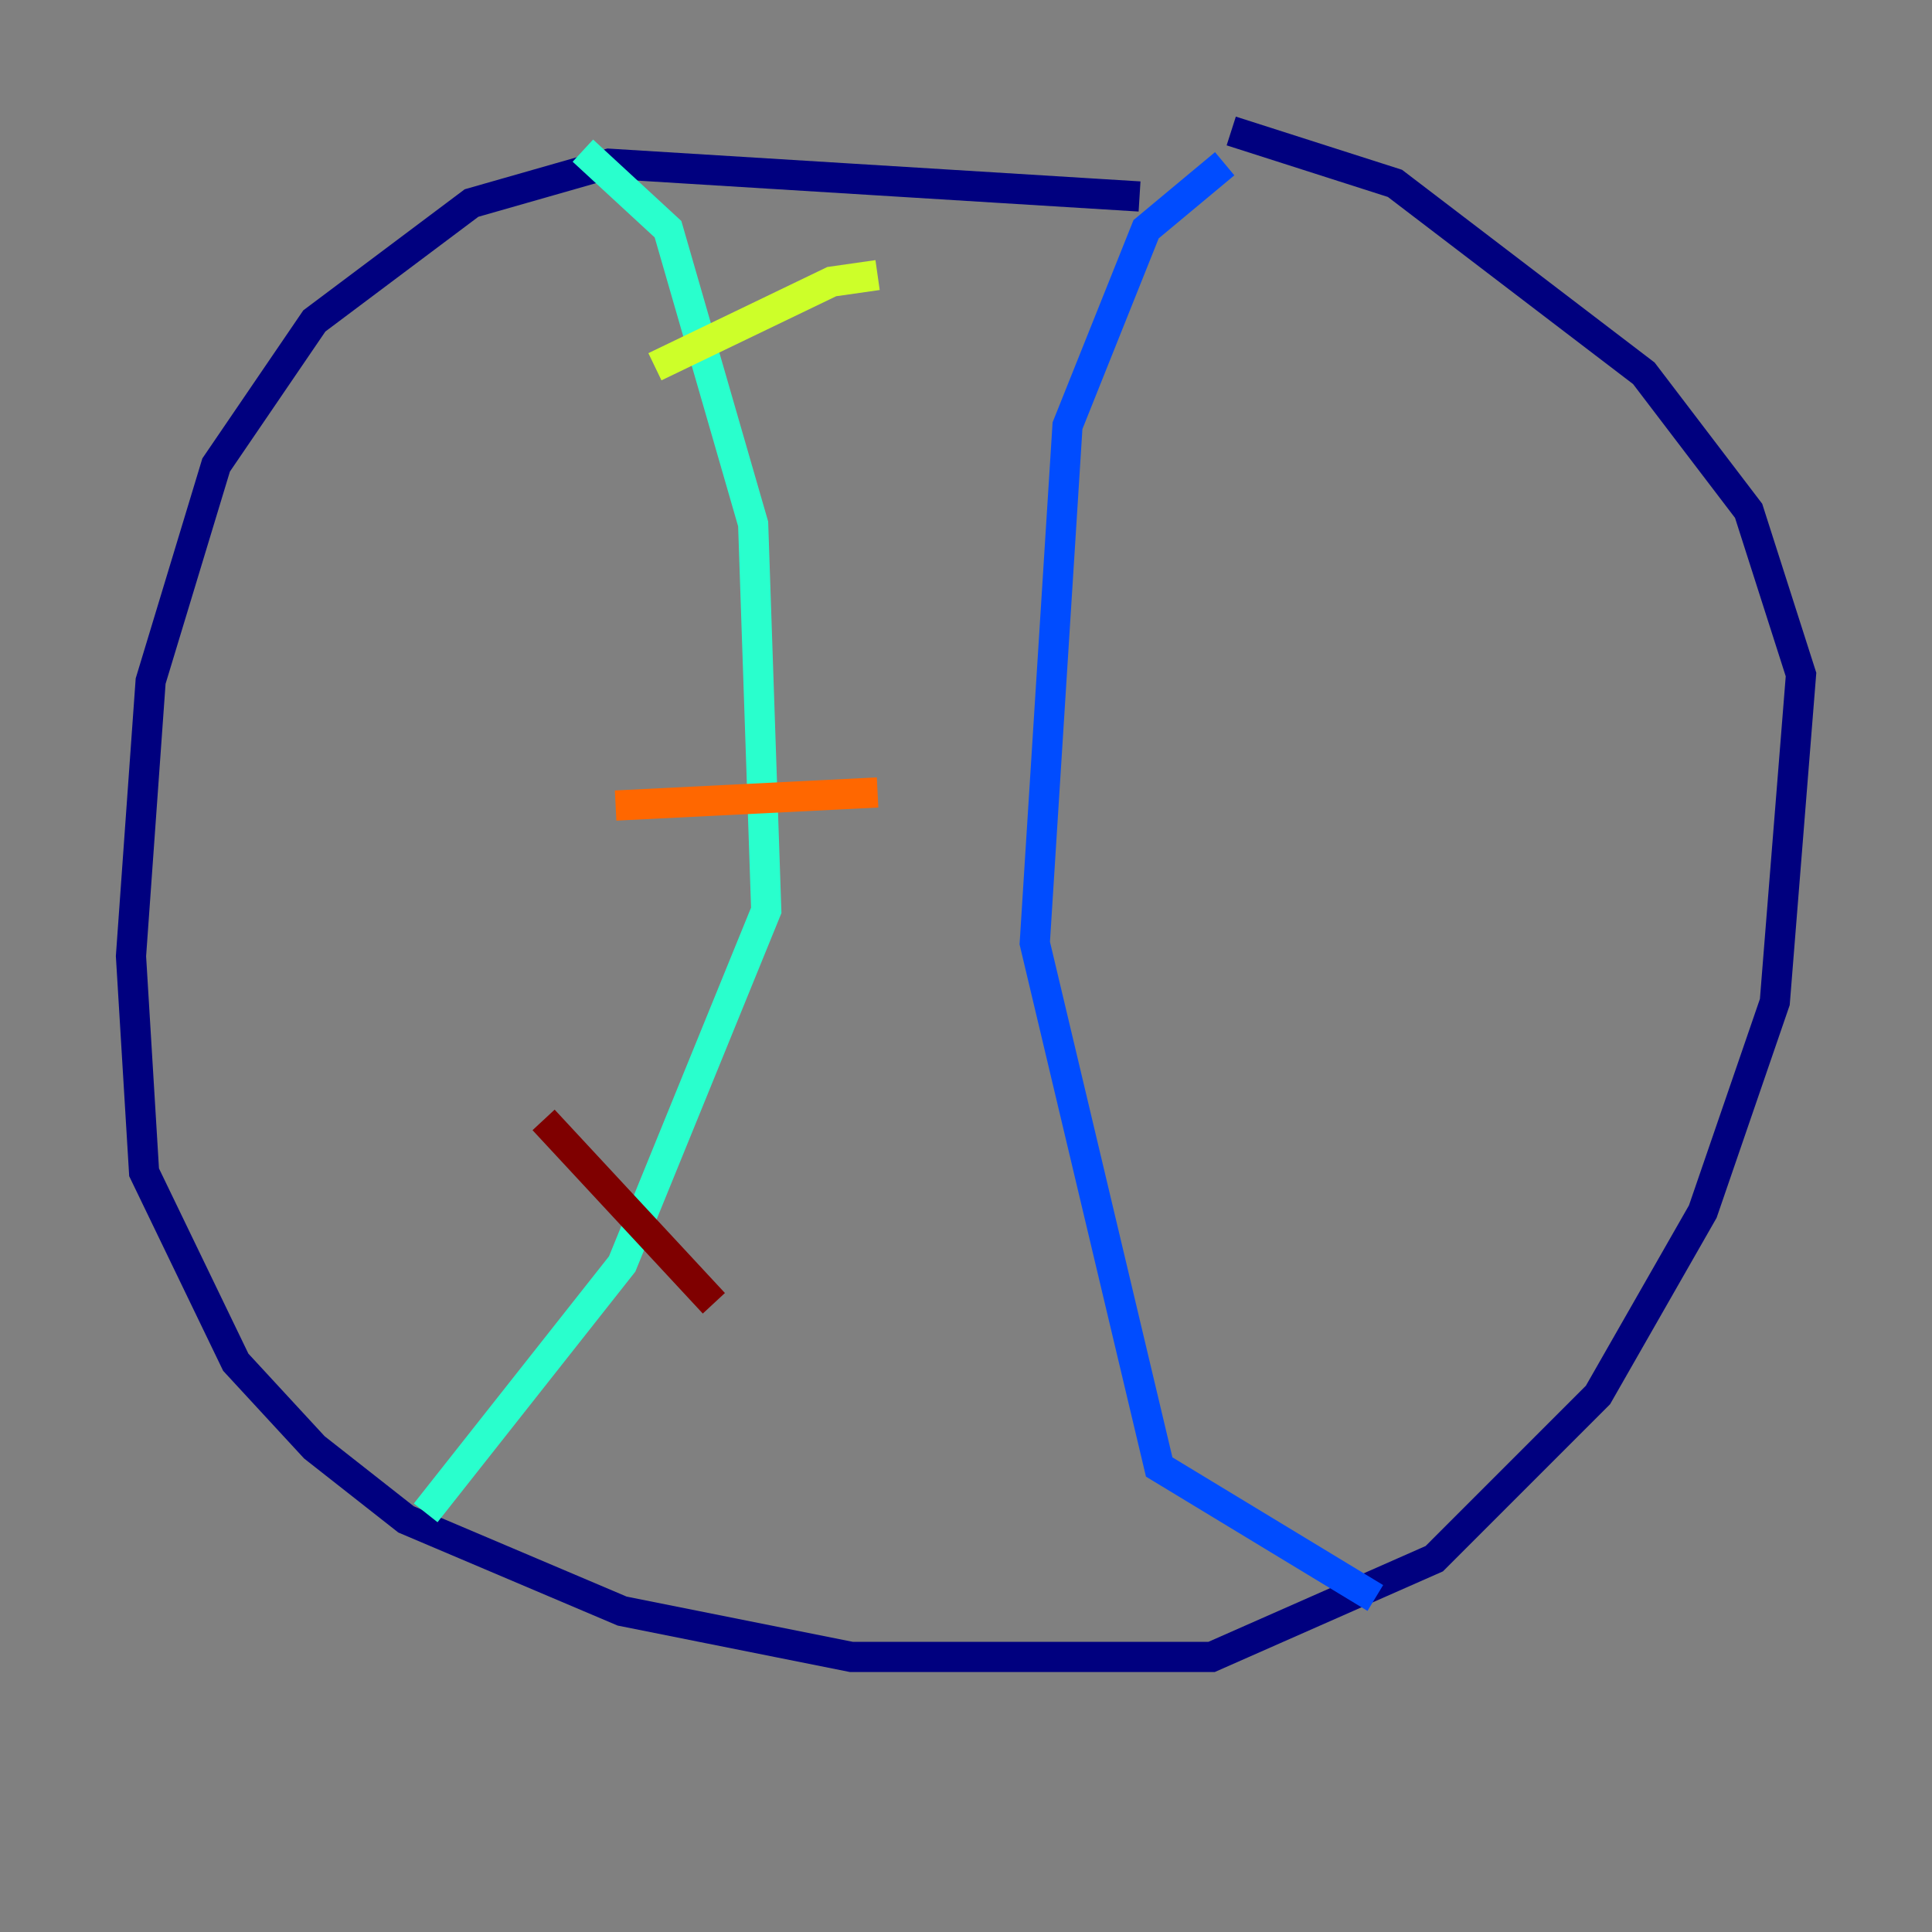<?xml version="1.0" encoding="utf-8" ?>
<svg baseProfile="tiny" height="128" version="1.2" viewBox="0,0,128,128" width="128" xmlns="http://www.w3.org/2000/svg" xmlns:ev="http://www.w3.org/2001/xml-events" xmlns:xlink="http://www.w3.org/1999/xlink"><rect x="0" y="0" width="128" height="128" fill="#808080" stroke="none"/><defs /><polyline fill="none" points="75.498,13.017 40.352,10.848 31.241,13.451 20.827,21.261 14.319,30.807 9.98,45.125 8.678,63.349 9.546,77.668 15.62,90.251 20.827,95.891 26.902,100.664 41.22,106.739 56.407,109.776 80.271,109.776 95.024,103.268 105.871,92.42 112.814,80.271 117.586,66.386 119.322,44.691 115.851,33.844 108.909,24.732 92.42,12.149 81.573,8.678" stroke="#00007f" stroke-width="2" /><polyline fill="none" points="81.139,10.848 75.932,15.186 70.725,28.203 68.556,62.481 76.8,97.193 91.119,105.871" stroke="#004cff" stroke-width="2" /><polyline fill="none" points="38.617,9.98 44.258,15.186 49.898,34.712 50.766,60.312 41.22,83.742 28.203,100.231" stroke="#29ffcd" stroke-width="2" /><polyline fill="none" points="43.39,24.298 55.105,18.658 58.142,18.224" stroke="#cdff29" stroke-width="2" /><polyline fill="none" points="40.786,53.37 58.142,52.502" stroke="#ff6700" stroke-width="2" /><polyline fill="none" points="36.014,74.197 47.295,86.346" stroke="#7f0000" stroke-width="2" /></svg>
